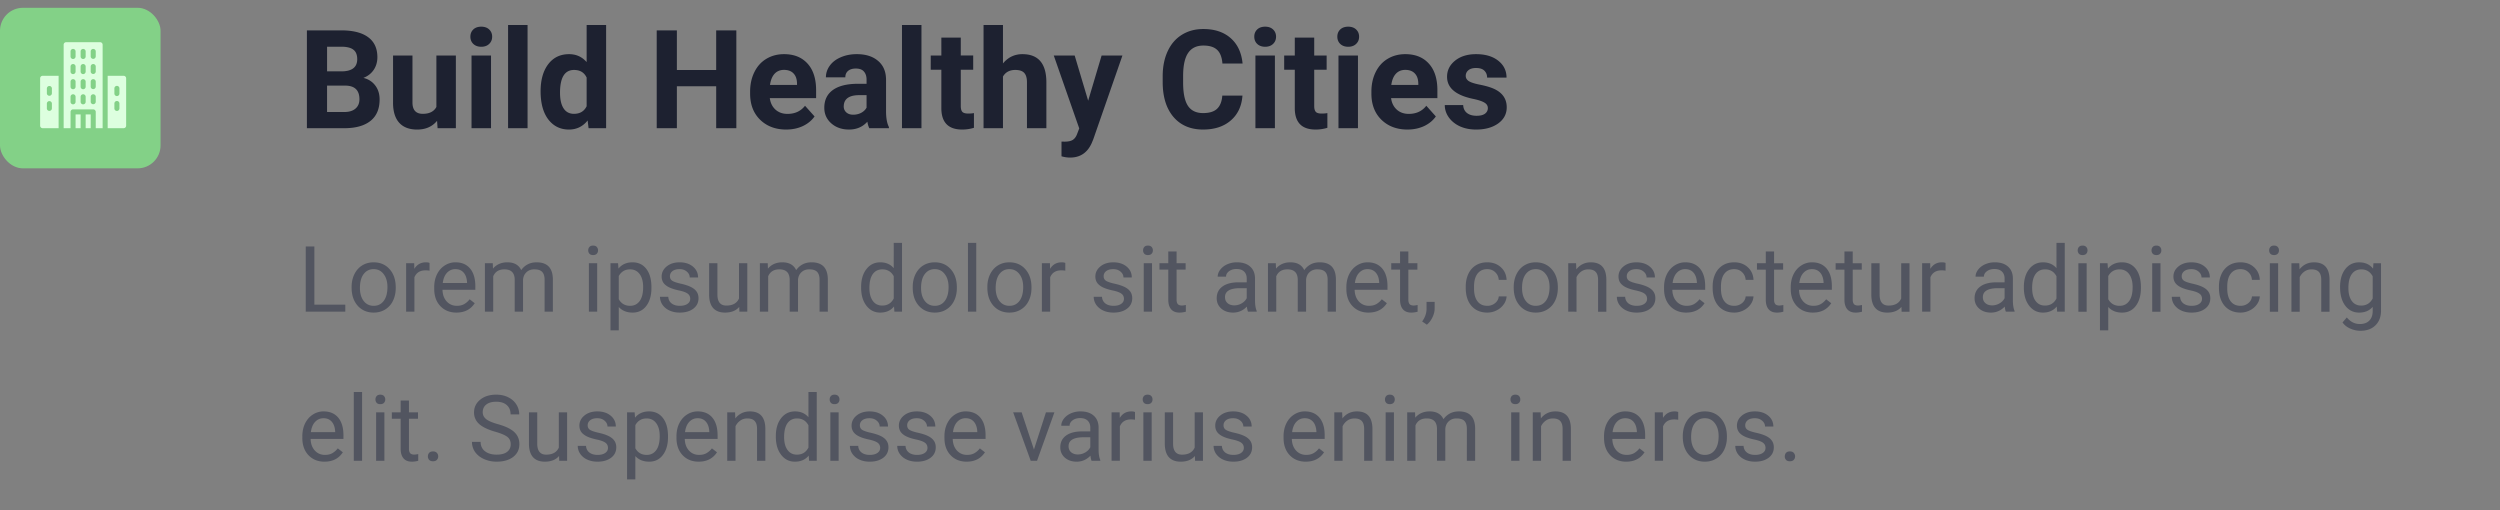 <svg xmlns="http://www.w3.org/2000/svg" width="436" height="89" fill="none"><rect width="100%" height="100%" fill="#808080" stroke="none"/><path fill="#525560" d="M54.828 53.132h5.39v1.227H53.32V42.984h1.508v10.148Zm6.492-3.078c0-.828.162-1.573.485-2.234.328-.662.78-1.172 1.36-1.531.582-.36 1.247-.54 1.991-.54 1.151 0 2.081.399 2.79 1.196.713.797 1.07 1.857 1.07 3.18v.101c0 .823-.16 1.563-.477 2.219a3.56 3.56 0 0 1-1.352 1.523c-.583.365-1.255.547-2.015.547-1.146 0-2.076-.398-2.79-1.195-.707-.797-1.062-1.852-1.062-3.164v-.102Zm1.453.172c0 .938.217 1.69.649 2.258.437.568 1.02.851 1.75.851.734 0 1.318-.286 1.75-.859.432-.578.648-1.385.648-2.422 0-.927-.221-1.677-.664-2.25-.437-.578-1.02-.867-1.75-.867-.713 0-1.289.284-1.726.852-.438.567-.657 1.38-.657 2.437Zm12.141-3.023a4.339 4.339 0 0 0-.71-.055c-.949 0-1.592.404-1.93 1.21v6h-1.446v-8.452h1.406l.024.976c.474-.755 1.146-1.133 2.015-1.133.282 0 .495.037.641.11v1.344Zm4.688 7.312c-1.146 0-2.079-.375-2.797-1.125-.72-.755-1.078-1.763-1.078-3.023V50.1c0-.838.158-1.586.476-2.242.323-.662.771-1.177 1.344-1.547a3.38 3.38 0 0 1 1.875-.563c1.099 0 1.953.362 2.562 1.086.61.724.914 1.76.914 3.11v.601h-5.726c.02.834.263 1.508.726 2.024.47.51 1.063.765 1.782.765.51 0 .942-.104 1.297-.312.354-.208.664-.484.93-.828l.882.687c-.708 1.089-1.77 1.633-3.187 1.633Zm-.18-7.578c-.584 0-1.073.214-1.469.64-.396.422-.64 1.016-.734 1.782h4.234v-.11c-.041-.734-.24-1.302-.594-1.703-.354-.406-.833-.609-1.437-.609Zm6.516-1.031.039.937c.62-.729 1.455-1.094 2.507-1.094 1.183 0 1.987.454 2.414 1.36a3.213 3.213 0 0 1 1.094-.985c.453-.25.987-.375 1.602-.375 1.854 0 2.797.982 2.828 2.946v5.664h-1.445V48.78c0-.604-.139-1.055-.415-1.352-.275-.302-.74-.453-1.39-.453-.537 0-.982.162-1.336.484-.354.318-.56.748-.617 1.29v5.609h-1.453v-5.54c0-1.228-.602-1.843-1.805-1.843-.948 0-1.596.404-1.945 1.211v6.172H84.57v-8.453h1.368Zm18.21 8.453h-1.445v-8.453h1.445v8.453Zm-1.562-10.695a.87.87 0 0 1 .211-.594c.146-.162.359-.242.641-.242.281 0 .494.08.64.242.146.161.219.36.219.594 0 .234-.073.43-.219.585-.146.157-.359.235-.64.235-.282 0-.495-.078-.641-.235a.841.841 0 0 1-.211-.585Zm11.023 6.562c0 1.287-.294 2.323-.882 3.11-.589.786-1.386 1.18-2.391 1.18-1.026 0-1.833-.326-2.422-.977v4.07h-1.445V45.906h1.32l.07.937c.589-.729 1.407-1.094 2.453-1.094 1.016 0 1.818.383 2.407 1.149.593.766.89 1.83.89 3.195v.133Zm-1.445-.164c0-.953-.203-1.706-.609-2.258-.407-.552-.964-.828-1.672-.828-.875 0-1.531.388-1.969 1.164v4.04c.432.77 1.094 1.155 1.984 1.155.693 0 1.243-.273 1.649-.82.411-.552.617-1.37.617-2.453Zm8.211 2.055c0-.39-.148-.693-.445-.907-.292-.218-.805-.406-1.539-.562-.73-.156-1.31-.344-1.743-.563-.427-.218-.744-.479-.953-.78-.203-.303-.304-.662-.304-1.079 0-.693.291-1.279.875-1.758.588-.479 1.338-.719 2.25-.719.958 0 1.734.248 2.328.743.599.495.898 1.127.898 1.898h-1.453c0-.396-.169-.737-.508-1.023-.333-.287-.755-.43-1.265-.43-.526 0-.938.115-1.235.344-.297.229-.445.528-.445.898 0 .35.138.612.414.79.276.176.773.346 1.492.507.724.162 1.31.354 1.758.578.448.224.779.495.992.813.219.312.328.695.328 1.148 0 .755-.302 1.362-.906 1.82-.604.454-1.388.68-2.352.68-.677 0-1.276-.12-1.796-.36a2.964 2.964 0 0 1-1.227-1 2.45 2.45 0 0 1-.437-1.398h1.445c.026.485.219.87.578 1.157.365.28.844.421 1.437.421.547 0 .985-.109 1.313-.328.333-.224.5-.52.5-.89Zm8.547 1.406c-.563.661-1.388.992-2.477.992-.901 0-1.588-.26-2.062-.781-.469-.526-.706-1.302-.711-2.328v-5.5h1.445v5.46c0 1.282.521 1.923 1.563 1.923 1.104 0 1.838-.412 2.203-1.235v-6.148h1.445v8.453h-1.375l-.031-.836Zm4.969-7.617.039.937c.619-.729 1.455-1.094 2.508-1.094 1.182 0 1.986.454 2.414 1.36a3.207 3.207 0 0 1 1.093-.985c.453-.25.987-.375 1.602-.375 1.854 0 2.797.982 2.828 2.946v5.664h-1.445V48.78c0-.604-.138-1.055-.414-1.352-.276-.302-.74-.453-1.391-.453-.536 0-.982.162-1.336.484-.354.318-.56.748-.617 1.29v5.609h-1.453v-5.54c0-1.228-.602-1.843-1.805-1.843-.948 0-1.596.404-1.945 1.211v6.172h-1.446v-8.453h1.368Zm16.289 4.156c0-1.297.307-2.338.922-3.125.614-.792 1.419-1.188 2.414-1.188.989 0 1.773.34 2.351 1.016V42.36h1.445v12h-1.328l-.07-.906c-.578.708-1.383 1.062-2.414 1.062-.979 0-1.779-.4-2.398-1.203-.615-.802-.922-1.849-.922-3.14v-.11Zm1.445.164c0 .958.198 1.708.594 2.25.396.542.942.813 1.64.813.917 0 1.586-.412 2.008-1.235v-3.883c-.432-.797-1.096-1.195-1.992-1.195-.708 0-1.26.273-1.656.82-.396.547-.594 1.357-.594 2.43Zm7.555-.172c0-.828.161-1.573.484-2.234.328-.662.781-1.172 1.359-1.531.584-.36 1.248-.54 1.993-.54 1.151 0 2.08.399 2.789 1.196.713.797 1.07 1.857 1.07 3.18v.101c0 .823-.159 1.563-.477 2.219a3.559 3.559 0 0 1-1.351 1.523c-.583.365-1.255.547-2.016.547-1.146 0-2.075-.398-2.789-1.195-.708-.797-1.062-1.852-1.062-3.164v-.102Zm1.453.172c0 .938.216 1.69.648 2.258.438.568 1.021.851 1.75.851.735 0 1.318-.286 1.75-.859.433-.578.649-1.385.649-2.422 0-.927-.222-1.677-.664-2.25-.438-.578-1.021-.867-1.75-.867-.714 0-1.289.284-1.727.852-.437.567-.656 1.38-.656 2.437Zm9.625 4.133h-1.446v-12h1.446v12Zm1.937-4.305c0-.828.162-1.573.485-2.234.328-.662.781-1.172 1.359-1.531.583-.36 1.247-.54 1.992-.54 1.151 0 2.081.399 2.789 1.196.714.797 1.071 1.857 1.071 3.18v.101c0 .823-.159 1.563-.477 2.219a3.555 3.555 0 0 1-1.352 1.523c-.583.365-1.255.547-2.015.547-1.146 0-2.076-.398-2.789-1.195-.709-.797-1.063-1.852-1.063-3.164v-.102Zm1.453.172c0 .938.217 1.69.649 2.258.437.568 1.021.851 1.75.851.734 0 1.318-.286 1.75-.859.432-.578.648-1.385.648-2.422 0-.927-.221-1.677-.664-2.25-.437-.578-1.021-.867-1.75-.867-.713 0-1.289.284-1.726.852-.438.567-.657 1.38-.657 2.437Zm12.141-3.023a4.342 4.342 0 0 0-.711-.055c-.948 0-1.591.404-1.93 1.21v6h-1.445v-8.452h1.406l.024.976c.474-.755 1.146-1.133 2.015-1.133.282 0 .495.037.641.11v1.344Zm10.227 4.914c0-.39-.149-.693-.446-.907-.291-.218-.804-.406-1.539-.562-.729-.156-1.31-.344-1.742-.563-.427-.218-.745-.479-.953-.78-.203-.303-.305-.662-.305-1.079 0-.693.292-1.279.875-1.758.589-.479 1.339-.719 2.25-.719.959 0 1.735.248 2.328.743.599.495.899 1.127.899 1.898h-1.453c0-.396-.17-.737-.508-1.023-.333-.287-.755-.43-1.266-.43-.526 0-.937.115-1.234.344-.297.229-.445.528-.445.898 0 .35.138.612.414.79.276.176.773.346 1.492.507.724.162 1.31.354 1.758.578.448.224.778.495.992.813.219.312.328.695.328 1.148 0 .755-.302 1.362-.906 1.82-.604.454-1.388.68-2.352.68-.677 0-1.276-.12-1.797-.36a2.961 2.961 0 0 1-1.226-1 2.45 2.45 0 0 1-.438-1.398h1.446c.026.485.218.87.578 1.157.364.28.843.421 1.437.421.547 0 .985-.109 1.313-.328.333-.224.5-.52.5-.89Zm4.898 2.242h-1.445v-8.453h1.445v8.453Zm-1.562-10.695c0-.235.07-.433.21-.594.146-.162.36-.242.641-.242s.495.08.641.242c.146.161.218.36.218.594 0 .234-.072.43-.218.585-.146.157-.36.235-.641.235s-.495-.078-.641-.235a.845.845 0 0 1-.21-.585Zm5.843.195v2.047h1.578v1.117h-1.578v5.242c0 .339.071.594.211.766.141.166.38.25.719.25.167 0 .396-.032.687-.094v1.172c-.38.104-.75.156-1.109.156-.646 0-1.133-.195-1.461-.586-.328-.39-.492-.945-.492-1.664v-5.242h-1.539v-1.117h1.539v-2.047h1.445Zm12.461 10.5c-.083-.167-.151-.464-.203-.89-.672.697-1.474 1.046-2.406 1.046-.833 0-1.518-.234-2.055-.703-.531-.474-.797-1.073-.797-1.797 0-.88.334-1.562 1-2.047.672-.49 1.615-.734 2.828-.734h1.407v-.664c0-.505-.151-.906-.453-1.203-.303-.302-.748-.453-1.336-.453-.516 0-.948.13-1.297.39s-.524.576-.524.945h-1.453c0-.421.149-.828.445-1.218a3.096 3.096 0 0 1 1.219-.938 4.13 4.13 0 0 1 1.696-.344c.974 0 1.737.245 2.289.735.552.484.838 1.154.859 2.008v3.89c0 .776.099 1.394.297 1.852v.125h-1.516Zm-2.398-1.102a2.54 2.54 0 0 0 1.289-.351c.406-.235.7-.54.883-.914v-1.735h-1.133c-1.771 0-2.656.519-2.656 1.555 0 .453.151.807.453 1.063.302.255.69.382 1.164.382Zm7.242-7.351.039.937c.62-.729 1.456-1.094 2.508-1.094 1.182 0 1.987.454 2.414 1.36a3.21 3.21 0 0 1 1.094-.985c.453-.25.987-.375 1.601-.375 1.854 0 2.797.982 2.828 2.946v5.664h-1.445V48.78c0-.604-.138-1.055-.414-1.352-.276-.302-.74-.453-1.391-.453-.536 0-.981.162-1.336.484-.354.318-.559.748-.617 1.29v5.609h-1.453v-5.54c0-1.228-.601-1.843-1.805-1.843-.947 0-1.596.404-1.945 1.211v6.172h-1.445v-8.453h1.367Zm16.18 8.61c-1.146 0-2.078-.376-2.797-1.126-.719-.755-1.078-1.763-1.078-3.023V50.1c0-.838.159-1.586.476-2.242.323-.662.771-1.177 1.344-1.547a3.38 3.38 0 0 1 1.875-.563c1.099 0 1.953.362 2.562 1.086.61.724.915 1.76.915 3.11v.601h-5.727c.021.834.263 1.508.727 2.024.468.51 1.062.765 1.781.765.51 0 .943-.104 1.297-.312.354-.208.664-.484.929-.828l.883.687c-.708 1.089-1.771 1.633-3.187 1.633Zm-.18-7.579c-.583 0-1.073.214-1.469.64-.396.422-.64 1.016-.734 1.782h4.234v-.11c-.041-.734-.239-1.302-.593-1.703-.355-.406-.834-.609-1.438-.609Zm7.117-3.078v2.047h1.578v1.117h-1.578v5.242c0 .339.071.594.211.766.141.166.38.25.719.25.167 0 .396-.032.687-.094v1.172c-.38.104-.75.156-1.109.156-.646 0-1.133-.195-1.461-.586-.328-.39-.492-.945-.492-1.664v-5.242h-1.539v-1.117h1.539v-2.047h1.445Zm3.227 12.765-.821-.562c.49-.682.745-1.385.766-2.11v-1.304h1.414v1.133c0 .526-.13 1.052-.391 1.578-.255.526-.578.948-.968 1.265Zm10.547-3.289a2.08 2.08 0 0 0 1.351-.468c.386-.313.599-.703.641-1.172h1.367a2.623 2.623 0 0 1-.5 1.383 3.287 3.287 0 0 1-1.234 1.046c-.511.26-1.052.391-1.625.391-1.151 0-2.068-.383-2.75-1.148-.677-.771-1.016-1.823-1.016-3.157v-.242c0-.823.151-1.554.453-2.195a3.456 3.456 0 0 1 1.297-1.492c.568-.354 1.237-.532 2.008-.532.948 0 1.734.284 2.359.852.63.568.966 1.305 1.008 2.211h-1.367c-.042-.547-.25-.995-.625-1.344-.37-.354-.828-.531-1.375-.531-.735 0-1.305.266-1.711.797-.401.526-.602 1.289-.602 2.289v.273c0 .974.201 1.724.602 2.25.401.526.974.79 1.719.79Zm4.601-3.28c0-.829.162-1.574.485-2.235.328-.662.781-1.172 1.359-1.531.583-.36 1.247-.54 1.992-.54 1.151 0 2.081.399 2.789 1.196.714.797 1.071 1.857 1.071 3.18v.101c0 .823-.159 1.563-.477 2.219a3.561 3.561 0 0 1-1.352 1.523c-.583.365-1.255.547-2.015.547-1.146 0-2.076-.398-2.789-1.195-.709-.797-1.063-1.852-1.063-3.164v-.102Zm1.453.171c0 .938.216 1.69.649 2.258.437.568 1.021.851 1.75.851.734 0 1.317-.286 1.75-.859.432-.578.648-1.385.648-2.422 0-.927-.221-1.677-.664-2.25-.437-.578-1.021-.867-1.75-.867-.713 0-1.289.284-1.726.852-.438.567-.657 1.38-.657 2.437Zm9.422-4.32.047 1.062c.646-.812 1.49-1.219 2.531-1.219 1.787 0 2.688 1.008 2.703 3.024v5.586h-1.445v-5.594c-.005-.61-.146-1.06-.422-1.351-.271-.292-.695-.438-1.273-.438-.469 0-.88.125-1.235.375-.354.25-.63.578-.828.984v6.024H273.5v-8.453h1.367Zm12.383 6.21c0-.39-.148-.692-.445-.906-.292-.218-.805-.406-1.539-.562-.73-.156-1.31-.344-1.743-.563-.427-.218-.744-.479-.953-.78-.203-.303-.304-.662-.304-1.079 0-.693.291-1.279.875-1.758.588-.479 1.338-.719 2.25-.719.958 0 1.734.248 2.328.743.599.495.898 1.127.898 1.898h-1.453c0-.396-.169-.737-.508-1.023-.333-.287-.755-.43-1.265-.43-.526 0-.938.115-1.235.344-.297.229-.445.528-.445.898 0 .35.138.612.414.79.276.176.773.346 1.492.507.724.162 1.31.354 1.758.578.448.224.779.495.992.813.219.312.328.695.328 1.148 0 .755-.302 1.362-.906 1.82-.604.454-1.388.68-2.351.68-.678 0-1.277-.12-1.797-.36a2.964 2.964 0 0 1-1.227-1 2.45 2.45 0 0 1-.437-1.398h1.445c.026.485.219.87.578 1.157.365.28.844.421 1.438.421.546 0 .984-.109 1.312-.328.333-.224.5-.52.5-.89Zm6.836 2.4c-1.146 0-2.078-.376-2.797-1.126-.719-.755-1.078-1.763-1.078-3.023V50.1c0-.838.159-1.586.477-2.242.322-.662.77-1.177 1.343-1.547a3.38 3.38 0 0 1 1.875-.563c1.099 0 1.953.362 2.563 1.086.609.724.914 1.76.914 3.11v.601h-5.727c.021.834.263 1.508.727 2.024.469.51 1.062.765 1.781.765.51 0 .943-.104 1.297-.312.354-.208.664-.484.93-.828l.882.687c-.708 1.089-1.77 1.633-3.187 1.633Zm-.18-7.579a1.92 1.92 0 0 0-1.468.64c-.396.422-.641 1.016-.735 1.782h4.235v-.11c-.042-.734-.24-1.302-.594-1.703-.354-.406-.834-.609-1.438-.609Zm8.547 6.398c.516 0 .966-.156 1.352-.468.385-.313.599-.703.64-1.172h1.367a2.614 2.614 0 0 1-.5 1.383 3.28 3.28 0 0 1-1.234 1.046c-.51.26-1.052.391-1.625.391-1.151 0-2.068-.383-2.75-1.148-.677-.771-1.015-1.823-1.015-3.157v-.242c0-.823.151-1.554.453-2.195a3.456 3.456 0 0 1 1.297-1.492c.567-.354 1.236-.532 2.007-.532.948 0 1.735.284 2.36.852.63.568.966 1.305 1.007 2.211h-1.367c-.041-.547-.25-.995-.625-1.344-.369-.354-.828-.531-1.375-.531-.734 0-1.304.266-1.711.797-.401.526-.601 1.289-.601 2.289v.273c0 .974.2 1.724.601 2.25.401.526.974.79 1.719.79Zm6.945-9.476v2.047h1.579v1.117h-1.579v5.242c0 .339.071.594.211.766.141.166.381.25.719.25.167 0 .396-.032.688-.094v1.172c-.381.104-.75.156-1.11.156-.646 0-1.133-.195-1.461-.586-.328-.39-.492-.945-.492-1.664v-5.242h-1.539v-1.117h1.539v-2.047h1.445Zm6.782 10.656c-1.146 0-2.078-.375-2.797-1.125-.719-.755-1.078-1.763-1.078-3.023V50.1c0-.838.159-1.586.476-2.242.323-.662.771-1.177 1.344-1.547a3.38 3.38 0 0 1 1.875-.563c1.099 0 1.953.362 2.562 1.086.61.724.915 1.76.915 3.11v.601h-5.727c.021.834.263 1.508.727 2.024.468.51 1.062.765 1.781.765.51 0 .943-.104 1.297-.312.354-.208.664-.484.929-.828l.883.687c-.708 1.089-1.771 1.633-3.187 1.633Zm-.18-7.578c-.583 0-1.073.214-1.469.64-.396.422-.64 1.016-.734 1.782h4.234v-.11c-.041-.734-.239-1.302-.593-1.703-.355-.406-.834-.609-1.438-.609Zm7.117-3.078v2.047h1.578v1.117h-1.578v5.242c0 .339.071.594.211.766.141.166.38.25.719.25.167 0 .396-.032.687-.094v1.172c-.38.104-.75.156-1.109.156-.646 0-1.133-.195-1.461-.586-.328-.39-.492-.945-.492-1.664v-5.242h-1.539v-1.117h1.539v-2.047h1.445Zm8.492 9.664c-.562.661-1.388.992-2.476.992-.901 0-1.589-.26-2.063-.781-.468-.526-.705-1.302-.711-2.328v-5.5h1.446v5.46c0 1.282.521 1.923 1.562 1.923 1.104 0 1.839-.412 2.203-1.235v-6.148h1.446v8.453h-1.375l-.032-.836Zm7.696-6.32a4.342 4.342 0 0 0-.711-.055c-.948 0-1.591.404-1.93 1.21v6h-1.445v-8.452h1.406l.023.976c.474-.755 1.146-1.133 2.016-1.133.281 0 .495.037.641.11v1.344Zm10.523 7.156c-.083-.167-.151-.464-.203-.89-.672.697-1.474 1.046-2.406 1.046-.834 0-1.518-.234-2.055-.703-.531-.474-.797-1.073-.797-1.797 0-.88.334-1.562 1-2.047.672-.49 1.615-.734 2.828-.734h1.407v-.664c0-.505-.151-.906-.454-1.203-.302-.302-.747-.453-1.336-.453-.515 0-.947.13-1.296.39-.349.26-.524.576-.524.945h-1.453c0-.421.149-.828.445-1.218.302-.396.709-.709 1.219-.938a4.128 4.128 0 0 1 1.695-.344c.974 0 1.737.245 2.29.735.552.484.838 1.154.859 2.008v3.89c0 .776.099 1.394.297 1.852v.125h-1.516Zm-2.398-1.102c.453 0 .882-.117 1.289-.351.406-.235.7-.54.883-.914v-1.735h-1.133c-1.771 0-2.657.519-2.657 1.555 0 .453.152.807.454 1.063.302.255.69.382 1.164.382Zm5.531-3.195c0-1.297.307-2.338.922-3.125.614-.792 1.419-1.188 2.414-1.188.989 0 1.773.34 2.351 1.016V42.36h1.446v12h-1.328l-.071-.906c-.578.708-1.383 1.062-2.414 1.062-.979 0-1.778-.4-2.398-1.203-.615-.802-.922-1.849-.922-3.14v-.11Zm1.445.164c0 .958.198 1.708.594 2.25.396.542.943.813 1.641.813.916 0 1.586-.412 2.007-1.235v-3.883c-.432-.797-1.096-1.195-1.992-1.195-.708 0-1.26.273-1.656.82-.396.547-.594 1.357-.594 2.43Zm9.508 4.133h-1.445v-8.453h1.445v8.453Zm-1.562-10.695c0-.235.07-.433.21-.594.146-.162.36-.242.641-.242s.495.08.641.242c.146.161.218.36.218.594 0 .234-.072.43-.218.585-.146.157-.36.235-.641.235s-.495-.078-.641-.235a.845.845 0 0 1-.21-.585Zm11.023 6.562c0 1.287-.294 2.323-.883 3.11-.588.786-1.385 1.18-2.39 1.18-1.026 0-1.834-.326-2.422-.977v4.07h-1.446V45.906h1.321l.07.937c.589-.729 1.406-1.094 2.453-1.094 1.016 0 1.818.383 2.406 1.149.594.766.891 1.83.891 3.195v.133Zm-1.445-.164c0-.953-.203-1.706-.61-2.258-.406-.552-.963-.828-1.672-.828-.875 0-1.531.388-1.968 1.164v4.04c.432.77 1.093 1.155 1.984 1.155.693 0 1.242-.273 1.648-.82.412-.552.618-1.37.618-2.453Zm4.859 4.297h-1.445v-8.453h1.445v8.453Zm-1.562-10.695a.87.87 0 0 1 .211-.594c.145-.162.359-.242.64-.242s.495.08.641.242c.146.161.219.36.219.594 0 .234-.073.43-.219.585-.146.157-.36.235-.641.235s-.495-.078-.64-.235a.841.841 0 0 1-.211-.585Zm8.804 8.453c0-.39-.148-.693-.445-.907-.292-.218-.805-.406-1.539-.562-.729-.156-1.31-.344-1.742-.563-.427-.218-.745-.479-.953-.78-.204-.303-.305-.662-.305-1.079 0-.693.292-1.279.875-1.758.588-.479 1.338-.719 2.25-.719.958 0 1.734.248 2.328.743.599.495.898 1.127.898 1.898h-1.453c0-.396-.169-.737-.507-1.023-.334-.287-.756-.43-1.266-.43-.526 0-.938.115-1.234.344-.297.229-.446.528-.446.898 0 .35.138.612.414.79.276.176.774.346 1.492.507.724.162 1.31.354 1.758.578.448.224.779.495.992.813.219.312.329.695.329 1.148 0 .755-.303 1.362-.907 1.82-.604.454-1.388.68-2.351.68-.677 0-1.276-.12-1.797-.36a2.964 2.964 0 0 1-1.227-1 2.457 2.457 0 0 1-.437-1.398h1.445c.026.485.219.87.578 1.157.365.28.844.421 1.438.421.547 0 .984-.109 1.312-.328.334-.224.5-.52.5-.89Zm6.719 1.218c.516 0 .966-.156 1.352-.468.385-.313.599-.703.64-1.172h1.367a2.614 2.614 0 0 1-.5 1.383 3.28 3.28 0 0 1-1.234 1.046c-.51.26-1.052.391-1.625.391-1.151 0-2.068-.383-2.75-1.148-.677-.771-1.016-1.823-1.016-3.157v-.242c0-.823.151-1.554.454-2.195a3.46 3.46 0 0 1 1.296-1.492c.568-.354 1.237-.532 2.008-.532.948 0 1.735.284 2.36.852.63.568.966 1.305 1.007 2.211h-1.367c-.041-.547-.25-.995-.625-1.344-.37-.354-.828-.531-1.375-.531-.734 0-1.304.266-1.711.797-.401.526-.601 1.289-.601 2.289v.273c0 .974.2 1.724.601 2.25.401.526.974.79 1.719.79Zm6.555 1.024h-1.446v-8.453h1.446v8.453Zm-1.563-10.695a.87.87 0 0 1 .211-.594c.146-.162.359-.242.641-.242.281 0 .495.08.64.242.146.161.219.36.219.594 0 .234-.073.43-.219.585-.145.157-.359.235-.64.235-.282 0-.495-.078-.641-.235a.841.841 0 0 1-.211-.585Zm5.25 2.242.047 1.062c.646-.812 1.49-1.219 2.531-1.219 1.787 0 2.688 1.008 2.703 3.024v5.586h-1.445v-5.594c-.005-.61-.146-1.06-.422-1.351-.271-.292-.695-.438-1.273-.438-.469 0-.88.125-1.235.375-.354.25-.63.578-.828.984v6.024h-1.445v-8.453h1.367Zm7.117 4.156c0-1.318.305-2.365.914-3.14.61-.782 1.417-1.172 2.422-1.172 1.032 0 1.836.364 2.414 1.093l.071-.937h1.32v8.25c0 1.093-.326 1.956-.977 2.586-.645.63-1.515.945-2.609.945-.609 0-1.206-.13-1.789-.39-.583-.261-1.029-.618-1.336-1.07l.75-.868c.62.765 1.378 1.148 2.273 1.148.704 0 1.25-.198 1.641-.593.396-.396.594-.954.594-1.672v-.727c-.578.667-1.367 1-2.367 1-.99 0-1.792-.398-2.407-1.195-.609-.797-.914-1.883-.914-3.258Zm1.453.164c0 .953.196 1.703.586 2.25.391.542.938.813 1.641.813.912 0 1.581-.415 2.008-1.243v-3.859c-.443-.807-1.107-1.21-1.992-1.21-.703 0-1.253.273-1.649.82-.396.546-.594 1.356-.594 2.43Zm-352.96 30.29c-1.146 0-2.079-.376-2.797-1.126-.72-.755-1.078-1.763-1.078-3.023V76.1c0-.838.158-1.586.476-2.242.323-.662.771-1.177 1.344-1.547a3.38 3.38 0 0 1 1.875-.563c1.099 0 1.953.363 2.562 1.086.61.724.914 1.76.914 3.11v.601h-5.726c.02.834.263 1.508.726 2.024.47.51 1.063.765 1.782.765.51 0 .942-.104 1.297-.312.354-.208.664-.484.93-.828l.882.687c-.708 1.089-1.77 1.633-3.187 1.633Zm-.18-7.579c-.583 0-1.073.214-1.469.64-.396.422-.64 1.016-.734 1.782h4.234v-.11c-.042-.734-.24-1.302-.594-1.703-.354-.406-.833-.609-1.437-.609Zm6.726 7.422h-1.445v-12h1.445v12Zm3.891 0h-1.445v-8.453h1.445v8.453Zm-1.562-10.695c0-.235.07-.433.21-.594.146-.162.36-.242.641-.242s.495.08.64.242c.147.161.22.36.22.594 0 .234-.073.43-.22.585-.145.157-.359.235-.64.235s-.495-.078-.64-.234a.843.843 0 0 1-.211-.586Zm5.843.195v2.047h1.578v1.117H71.32v5.242c0 .339.07.594.211.766.14.166.38.25.719.25a3.5 3.5 0 0 0 .688-.094v1.172c-.38.104-.75.156-1.11.156-.646 0-1.133-.195-1.46-.586-.329-.39-.493-.945-.493-1.664v-5.242h-1.54v-1.117h1.54v-2.047h1.445Zm3.305 9.742c0-.25.073-.458.219-.625.15-.167.375-.25.672-.25.296 0 .52.083.671.25a.878.878 0 0 1 .235.625.83.83 0 0 1-.234.602c-.151.161-.376.242-.672.242-.297 0-.521-.08-.672-.242a.864.864 0 0 1-.219-.602Zm11.734-4.312c-1.286-.37-2.224-.823-2.812-1.36a2.622 2.622 0 0 1-.875-2c0-.896.357-1.635 1.07-2.219.719-.588 1.651-.882 2.797-.882.781 0 1.477.15 2.086.453.615.302 1.088.718 1.422 1.25.338.531.508 1.112.508 1.742h-1.508c0-.688-.219-1.227-.656-1.617-.438-.396-1.055-.594-1.852-.594-.74 0-1.318.164-1.734.492-.412.323-.618.774-.618 1.352 0 .463.196.856.586 1.18.396.317 1.066.609 2.008.874.948.266 1.688.56 2.219.883.537.318.932.69 1.188 1.117.26.428.39.93.39 1.508 0 .922-.36 1.662-1.078 2.219-.719.552-1.68.828-2.883.828-.781 0-1.51-.148-2.187-.445-.677-.302-1.2-.714-1.57-1.235a3.017 3.017 0 0 1-.547-1.773h1.507c0 .688.253 1.232.758 1.633.51.396 1.19.594 2.04.594.79 0 1.398-.162 1.82-.485.421-.323.632-.763.632-1.32s-.195-.987-.586-1.29c-.39-.306-1.099-.609-2.125-.905ZM97.5 79.523c-.563.661-1.388.992-2.477.992-.9 0-1.588-.26-2.062-.781-.469-.526-.706-1.302-.711-2.328v-5.5h1.445v5.46c0 1.282.521 1.923 1.563 1.923 1.104 0 1.838-.412 2.203-1.235v-6.148h1.445v8.453h-1.375l-.031-.836Zm8.531-1.406c0-.39-.148-.693-.445-.907-.292-.218-.805-.406-1.539-.562-.729-.156-1.31-.344-1.742-.563-.427-.218-.745-.479-.953-.78-.204-.303-.305-.662-.305-1.079 0-.693.292-1.279.875-1.758.588-.479 1.338-.719 2.25-.719.958 0 1.734.248 2.328.743.599.495.898 1.127.898 1.898h-1.453c0-.396-.169-.737-.507-1.023-.334-.287-.756-.43-1.266-.43-.526 0-.938.115-1.234.344-.297.229-.446.528-.446.898 0 .35.138.612.414.79.276.176.774.346 1.492.507.724.162 1.31.354 1.758.578.448.224.779.495.992.813.219.312.329.695.329 1.148 0 .755-.303 1.362-.907 1.82-.604.454-1.388.68-2.351.68-.677 0-1.276-.12-1.797-.36a2.964 2.964 0 0 1-1.227-1 2.457 2.457 0 0 1-.437-1.398h1.445c.026.485.219.87.578 1.157.365.28.844.421 1.438.421.547 0 .984-.109 1.312-.328.334-.224.5-.52.5-.89Zm10.469-1.89c0 1.285-.294 2.322-.883 3.108-.588.787-1.385 1.18-2.39 1.18-1.026 0-1.834-.325-2.422-.976v4.07h-1.446V71.906h1.321l.07.937c.589-.729 1.406-1.094 2.453-1.094 1.016 0 1.818.383 2.406 1.149.594.766.891 1.83.891 3.195v.133Zm-1.445-.165c0-.953-.203-1.706-.61-2.258-.406-.552-.963-.828-1.672-.828-.875 0-1.531.388-1.968 1.164v4.04c.432.77 1.093 1.155 1.984 1.155.693 0 1.242-.273 1.649-.82.411-.552.617-1.37.617-2.453Zm6.797 4.453c-1.146 0-2.079-.375-2.797-1.125-.719-.755-1.078-1.763-1.078-3.023V76.1c0-.838.158-1.586.476-2.242.323-.662.771-1.177 1.344-1.547a3.38 3.38 0 0 1 1.875-.563c1.099 0 1.953.363 2.562 1.086.61.724.914 1.76.914 3.11v.601h-5.726c.021.834.263 1.508.726 2.024.469.51 1.063.765 1.782.765.51 0 .942-.104 1.297-.312.354-.208.664-.484.929-.828l.883.687c-.708 1.089-1.771 1.633-3.187 1.633Zm-.18-7.578c-.583 0-1.073.214-1.469.64-.396.422-.641 1.016-.734 1.782h4.234v-.11c-.042-.734-.239-1.302-.594-1.703-.354-.406-.833-.609-1.437-.609Zm6.523-1.031.047 1.062c.646-.812 1.49-1.219 2.531-1.219 1.787 0 2.688 1.008 2.704 3.024v5.586h-1.446v-5.594c-.005-.61-.146-1.06-.422-1.351-.27-.292-.695-.438-1.273-.438-.469 0-.88.125-1.234.375-.355.25-.631.578-.829.984v6.024h-1.445v-8.453h1.367Zm7.11 4.156c0-1.297.307-2.338.922-3.125.614-.792 1.419-1.188 2.414-1.188.989 0 1.773.34 2.351 1.016V68.36h1.446v12h-1.329l-.07-.906c-.578.708-1.383 1.062-2.414 1.062-.979 0-1.779-.4-2.398-1.203-.615-.802-.922-1.849-.922-3.14v-.11Zm1.445.164c0 .958.198 1.708.594 2.25.396.542.942.813 1.64.813.917 0 1.586-.412 2.008-1.235v-3.883c-.432-.797-1.096-1.195-1.992-1.195-.708 0-1.26.273-1.656.82-.396.547-.594 1.357-.594 2.43Zm9.508 4.133h-1.446v-8.453h1.446v8.453Zm-1.563-10.695c0-.235.071-.433.211-.594.146-.162.36-.242.641-.242s.495.08.641.242c.145.161.218.36.218.594 0 .234-.073.43-.218.585-.146.157-.36.235-.641.235s-.495-.078-.641-.234a.846.846 0 0 1-.211-.586Zm8.805 8.453c0-.39-.148-.693-.445-.907-.292-.218-.805-.406-1.539-.562-.73-.156-1.31-.344-1.743-.563-.427-.218-.744-.479-.953-.78-.203-.303-.304-.662-.304-1.079 0-.693.291-1.279.875-1.758.588-.479 1.338-.719 2.25-.719.958 0 1.734.248 2.328.743.599.495.898 1.127.898 1.898h-1.453c0-.396-.169-.737-.508-1.023-.333-.287-.755-.43-1.265-.43-.526 0-.938.115-1.235.344-.297.229-.445.528-.445.898 0 .35.138.612.414.79.276.176.773.346 1.492.507.724.162 1.31.354 1.758.578.448.224.779.495.992.813.219.312.328.695.328 1.148 0 .755-.302 1.362-.906 1.82-.604.454-1.388.68-2.351.68-.678 0-1.277-.12-1.797-.36a2.964 2.964 0 0 1-1.227-1 2.45 2.45 0 0 1-.437-1.398h1.445c.026.485.219.87.578 1.157.365.28.844.421 1.438.421.546 0 .984-.109 1.312-.328.333-.224.5-.52.5-.89Zm8.25 0c0-.39-.148-.693-.445-.907-.292-.218-.805-.406-1.539-.562-.73-.156-1.31-.344-1.743-.563-.427-.218-.744-.479-.953-.78-.203-.303-.304-.662-.304-1.079 0-.693.291-1.279.875-1.758.588-.479 1.338-.719 2.25-.719.958 0 1.734.248 2.328.743.599.495.898 1.127.898 1.898h-1.453c0-.396-.169-.737-.508-1.023-.333-.287-.755-.43-1.265-.43-.526 0-.938.115-1.235.344-.297.229-.445.528-.445.898 0 .35.138.612.414.79.276.176.773.346 1.492.507.724.162 1.31.354 1.758.578.448.224.779.495.992.813.219.312.328.695.328 1.148 0 .755-.302 1.362-.906 1.82-.604.454-1.388.68-2.351.68-.678 0-1.277-.12-1.797-.36a2.964 2.964 0 0 1-1.227-1 2.45 2.45 0 0 1-.437-1.398h1.445c.026.485.219.87.578 1.157.365.28.844.421 1.438.421.546 0 .984-.109 1.312-.328.333-.224.5-.52.5-.89Zm6.836 2.398c-1.146 0-2.078-.375-2.797-1.125-.719-.755-1.078-1.763-1.078-3.023V76.1c0-.838.159-1.586.477-2.242.322-.662.77-1.177 1.343-1.547a3.38 3.38 0 0 1 1.875-.563c1.099 0 1.953.363 2.563 1.086.609.724.914 1.76.914 3.11v.601h-5.727c.021.834.263 1.508.727 2.024.469.51 1.062.765 1.781.765.51 0 .943-.104 1.297-.312.354-.208.664-.484.93-.828l.882.687c-.708 1.089-1.77 1.633-3.187 1.633Zm-.18-7.578a1.92 1.92 0 0 0-1.468.64c-.396.422-.641 1.016-.735 1.782h4.235v-.11c-.042-.734-.24-1.302-.594-1.703-.354-.406-.834-.609-1.438-.609Zm11.914 5.46 2.094-6.491h1.477l-3.032 8.453h-1.101l-3.063-8.453h1.477l2.148 6.492Zm10.055 1.962c-.083-.167-.151-.464-.203-.89-.672.697-1.474 1.046-2.406 1.046-.834 0-1.519-.234-2.055-.703-.531-.474-.797-1.073-.797-1.797 0-.88.333-1.562 1-2.047.672-.49 1.615-.734 2.828-.734h1.406v-.664c0-.505-.151-.906-.453-1.203-.302-.302-.747-.453-1.336-.453-.515 0-.948.13-1.297.39-.348.26-.523.576-.523.945h-1.453c0-.421.148-.828.445-1.218.302-.396.709-.709 1.219-.938a4.128 4.128 0 0 1 1.695-.344c.974 0 1.737.245 2.289.735.552.484.839 1.154.86 2.008v3.89c0 .776.099 1.394.297 1.852v.125h-1.516Zm-2.398-1.102c.453 0 .882-.117 1.289-.351.406-.235.7-.54.882-.914v-1.735h-1.132c-1.771 0-2.657.519-2.657 1.555 0 .453.151.807.453 1.063.303.255.691.382 1.165.382Zm9.968-6.054a4.325 4.325 0 0 0-.711-.055c-.948 0-1.591.404-1.929 1.21v6h-1.446v-8.452h1.407l.023.976c.474-.755 1.146-1.133 2.016-1.133.281 0 .494.037.64.11v1.344Zm2.907 7.156h-1.446v-8.453h1.446v8.453Zm-1.563-10.695a.87.87 0 0 1 .211-.594c.146-.162.359-.242.641-.242.281 0 .494.08.64.242.146.161.219.36.219.594 0 .234-.073.43-.219.585-.146.157-.359.235-.64.235-.282 0-.495-.078-.641-.234a.841.841 0 0 1-.211-.586Zm9.102 9.859c-.563.661-1.388.992-2.477.992-.901 0-1.588-.26-2.062-.781-.469-.526-.706-1.302-.711-2.328v-5.5h1.445v5.46c0 1.282.521 1.923 1.562 1.923 1.105 0 1.839-.412 2.204-1.235v-6.148h1.445v8.453h-1.375l-.031-.836Zm8.531-1.406c0-.39-.149-.693-.445-.907-.292-.218-.805-.406-1.539-.562-.73-.156-1.31-.344-1.743-.563-.427-.218-.744-.479-.953-.78-.203-.303-.304-.662-.304-1.079 0-.693.291-1.279.874-1.758.589-.479 1.339-.719 2.25-.719.959 0 1.735.248 2.329.743.599.495.898 1.127.898 1.898h-1.453c0-.396-.169-.737-.508-1.023-.333-.287-.755-.43-1.266-.43-.526 0-.937.115-1.234.344-.297.229-.445.528-.445.898 0 .35.138.612.414.79.276.176.773.346 1.492.507.724.162 1.31.354 1.758.578.448.224.779.495.992.813.219.312.328.695.328 1.148 0 .755-.302 1.362-.906 1.82-.604.454-1.388.68-2.352.68-.677 0-1.276-.12-1.797-.36a2.967 2.967 0 0 1-1.226-1 2.45 2.45 0 0 1-.438-1.398h1.446c.026.485.218.87.578 1.157.364.28.844.421 1.437.421.547 0 .985-.109 1.313-.328.333-.224.5-.52.5-.89Zm10.805 2.398c-1.146 0-2.079-.375-2.797-1.125-.719-.755-1.078-1.763-1.078-3.023V76.1c0-.838.158-1.586.476-2.242.323-.662.771-1.177 1.344-1.547a3.38 3.38 0 0 1 1.875-.563c1.099 0 1.953.363 2.562 1.086.61.724.914 1.76.914 3.11v.601h-5.726c.021.834.263 1.508.726 2.024.469.51 1.063.765 1.782.765.51 0 .942-.104 1.297-.312.354-.208.664-.484.929-.828l.883.687c-.708 1.089-1.771 1.633-3.187 1.633Zm-.18-7.578c-.583 0-1.073.214-1.469.64-.396.422-.64 1.016-.734 1.782h4.234v-.11c-.042-.734-.239-1.302-.594-1.703-.354-.406-.833-.609-1.437-.609Zm6.523-1.031.047 1.062c.646-.812 1.49-1.219 2.531-1.219 1.787 0 2.688 1.008 2.704 3.024v5.586h-1.446v-5.594c-.005-.61-.146-1.06-.422-1.351-.27-.292-.695-.438-1.273-.438-.469 0-.88.125-1.234.375-.355.25-.631.578-.829.984v6.024h-1.445v-8.453h1.367Zm9.032 8.453h-1.446v-8.453h1.446v8.453Zm-1.563-10.695a.87.87 0 0 1 .211-.594c.146-.162.359-.242.641-.242.281 0 .494.08.64.242.146.161.219.36.219.594 0 .234-.073.43-.219.585-.146.157-.359.235-.64.235-.282 0-.495-.078-.641-.234a.841.841 0 0 1-.211-.586Zm5.242 2.242.039.937c.62-.729 1.456-1.094 2.508-1.094 1.182 0 1.987.454 2.414 1.36a3.21 3.21 0 0 1 1.094-.984c.453-.25.987-.376 1.602-.376 1.854 0 2.796.982 2.828 2.946v5.664h-1.446V74.78c0-.604-.138-1.055-.414-1.352-.276-.302-.739-.453-1.39-.453-.537 0-.982.162-1.336.484-.354.318-.56.748-.618 1.29v5.609h-1.453v-5.54c0-1.228-.601-1.843-1.804-1.843-.948 0-1.597.404-1.946 1.211v6.172h-1.445v-8.453h1.367Zm18.211 8.453h-1.445v-8.453h1.445v8.453Zm-1.562-10.695a.87.87 0 0 1 .211-.594c.145-.162.359-.242.64-.242s.495.08.641.242c.146.161.219.36.219.594 0 .234-.073.43-.219.585-.146.157-.36.235-.641.235s-.495-.078-.64-.234a.841.841 0 0 1-.211-.586Zm5.25 2.242.047 1.062c.645-.812 1.489-1.219 2.531-1.219 1.786 0 2.687 1.008 2.703 3.024v5.586h-1.445v-5.594c-.006-.61-.146-1.06-.422-1.351-.271-.292-.696-.438-1.274-.438-.468 0-.88.125-1.234.375s-.63.578-.828.984v6.024h-1.446v-8.453h1.368Zm14.937 8.61c-1.146 0-2.078-.376-2.797-1.126-.718-.755-1.078-1.763-1.078-3.023V76.1c0-.838.159-1.586.477-2.242.323-.662.771-1.177 1.343-1.547a3.385 3.385 0 0 1 1.876-.563c1.098 0 1.953.363 2.562 1.086.609.724.914 1.76.914 3.11v.601h-5.726c.02.834.263 1.508.726 2.024.469.51 1.063.765 1.781.765.511 0 .943-.104 1.297-.312.354-.208.664-.484.93-.828l.883.687c-.709 1.089-1.771 1.633-3.188 1.633Zm-.179-7.579c-.584 0-1.073.214-1.469.64-.396.422-.641 1.016-.735 1.782h4.235v-.11c-.042-.734-.24-1.302-.594-1.703-.354-.406-.833-.609-1.437-.609Zm9.242.266a4.342 4.342 0 0 0-.711-.055c-.948 0-1.591.404-1.93 1.21v6h-1.445v-8.452H290l.023.976c.474-.755 1.146-1.133 2.016-1.133.281 0 .495.037.641.11v1.344Zm.797 2.851c0-.828.161-1.573.484-2.234.328-.662.781-1.172 1.359-1.531.584-.36 1.248-.54 1.992-.54 1.152 0 2.081.399 2.79 1.196.713.797 1.07 1.857 1.07 3.18v.101c0 .823-.159 1.563-.477 2.219a3.559 3.559 0 0 1-1.351 1.523c-.584.365-1.255.547-2.016.547-1.146 0-2.075-.398-2.789-1.195-.708-.797-1.062-1.852-1.062-3.164v-.102Zm1.453.172c0 .938.216 1.69.648 2.258.438.568 1.021.851 1.75.851.734 0 1.318-.286 1.75-.859.432-.578.649-1.385.649-2.422 0-.927-.222-1.677-.665-2.25-.437-.578-1.02-.867-1.75-.867-.713 0-1.289.284-1.726.852-.438.567-.656 1.38-.656 2.437Zm12.976 1.89c0-.39-.148-.692-.445-.906-.292-.218-.805-.406-1.539-.562-.729-.156-1.31-.344-1.742-.563-.427-.218-.745-.479-.953-.78-.204-.303-.305-.662-.305-1.079 0-.693.292-1.279.875-1.758.588-.479 1.338-.719 2.25-.719.958 0 1.734.248 2.328.743.599.495.898 1.127.898 1.898h-1.453c0-.396-.169-.737-.508-1.023-.333-.287-.755-.43-1.265-.43-.526 0-.938.115-1.235.344-.296.229-.445.528-.445.898 0 .35.138.612.414.79.276.176.774.346 1.492.507.724.162 1.31.354 1.758.578.448.224.779.495.992.813.219.312.329.695.329 1.148 0 .755-.303 1.362-.907 1.82-.604.454-1.388.68-2.351.68-.677 0-1.276-.12-1.797-.36a2.964 2.964 0 0 1-1.227-1 2.457 2.457 0 0 1-.437-1.398h1.445c.026.485.219.87.578 1.157.365.28.844.421 1.438.421.547 0 .984-.109 1.312-.328.334-.224.5-.52.5-.89Zm3.36 1.485c0-.25.073-.458.218-.625.151-.167.375-.25.672-.25.297 0 .521.083.672.25a.879.879 0 0 1 .234.625c0 .24-.078.44-.234.602-.151.161-.375.242-.672.242-.297 0-.521-.08-.672-.242a.867.867 0 0 1-.218-.602Z"/><path fill="#1D2130" d="M53.523 22.359V5.296H59.5c2.07 0 3.64.399 4.71 1.196 1.071.789 1.606 1.949 1.606 3.48 0 .836-.214 1.574-.644 2.215-.43.633-1.028 1.098-1.793 1.395.875.218 1.562.66 2.062 1.324.508.664.762 1.476.762 2.437 0 1.64-.523 2.883-1.57 3.727-1.047.844-2.54 1.273-4.477 1.289h-6.633Zm3.516-7.43v4.606h3.012c.828 0 1.472-.196 1.933-.586.47-.399.703-.946.703-1.64 0-1.563-.808-2.356-2.425-2.38h-3.223Zm0-2.484h2.602c1.773-.031 2.66-.739 2.66-2.121 0-.774-.227-1.328-.68-1.664-.445-.344-1.152-.516-2.121-.516h-2.46v4.3Zm19.184 8.625c-.836 1.015-1.992 1.523-3.47 1.523-1.359 0-2.397-.39-3.116-1.172-.711-.78-1.075-1.925-1.09-3.433V9.679h3.387v8.192c0 1.32.601 1.98 1.804 1.98 1.149 0 1.938-.398 2.368-1.195V9.679h3.398v12.68h-3.188l-.093-1.29Zm9.41 1.289h-3.399V9.679h3.399v12.68ZM82.035 6.398c0-.508.168-.926.504-1.254.344-.328.809-.492 1.395-.492.578 0 1.039.164 1.382.492.344.328.516.746.516 1.254 0 .516-.176.937-.527 1.266-.344.328-.801.492-1.371.492s-1.032-.164-1.383-.492c-.344-.329-.516-.75-.516-1.266Zm9.973 15.96h-3.399v-18h3.399v18Zm2.273-6.433c0-1.976.442-3.55 1.325-4.722.89-1.172 2.105-1.758 3.644-1.758 1.234 0 2.254.46 3.059 1.383v-6.47h3.398v18h-3.059l-.164-1.347c-.843 1.055-1.929 1.582-3.257 1.582-1.493 0-2.692-.586-3.598-1.758-.898-1.18-1.348-2.816-1.348-4.91Zm3.387.246c0 1.188.207 2.098.621 2.73.414.634 1.016.95 1.805.95 1.047 0 1.785-.441 2.215-1.324v-5.004c-.422-.883-1.153-1.324-2.192-1.324-1.633 0-2.449 1.324-2.449 3.972Zm30.75 6.188h-3.516v-7.313h-6.855v7.313h-3.516V5.296h3.516v6.914h6.855V5.296h3.516V22.36Zm8.695.234c-1.859 0-3.375-.57-4.547-1.71-1.164-1.141-1.746-2.66-1.746-4.56v-.327c0-1.274.246-2.41.739-3.41.492-1.008 1.187-1.782 2.086-2.32.906-.548 1.937-.821 3.093-.821 1.735 0 3.098.547 4.09 1.64 1 1.094 1.5 2.645 1.5 4.653v1.383h-8.074c.109.828.437 1.492.984 1.992.555.5 1.254.75 2.098.75 1.305 0 2.324-.473 3.059-1.418l1.664 1.863c-.508.719-1.196 1.281-2.063 1.688-.867.398-1.828.597-2.883.597Zm-.386-10.406c-.672 0-1.219.227-1.641.68-.414.453-.68 1.101-.797 1.945H139v-.27c-.016-.75-.219-1.328-.609-1.734-.391-.414-.946-.621-1.664-.621Zm14.882 10.172c-.156-.305-.269-.684-.339-1.137-.821.914-1.887 1.371-3.2 1.371-1.242 0-2.273-.36-3.093-1.078-.813-.719-1.219-1.625-1.219-2.719 0-1.343.496-2.375 1.488-3.093 1-.72 2.442-1.082 4.324-1.09h1.559v-.727c0-.586-.152-1.054-.457-1.406-.297-.352-.77-.527-1.418-.527-.57 0-1.02.136-1.348.41-.32.273-.48.648-.48 1.125h-3.387c0-.735.227-1.414.68-2.04.453-.624 1.093-1.113 1.922-1.464.828-.36 1.757-.54 2.789-.54 1.562 0 2.8.395 3.715 1.184.921.782 1.382 1.883 1.382 3.305v5.496c.008 1.203.176 2.114.504 2.73v.2h-3.422Zm-2.8-2.356c.5 0 .961-.109 1.382-.328.422-.226.735-.527.938-.902v-2.18h-1.266c-1.695 0-2.597.586-2.707 1.758l-.011.2c0 .421.148.769.445 1.042.297.274.703.41 1.219.41Zm11.894 2.356h-3.398v-18h3.398v18Zm6.856-15.797v3.117h2.168v2.485h-2.168v6.328c0 .468.089.804.269 1.008.18.203.524.304 1.031.304.375 0 .707-.027.996-.082v2.567a6.968 6.968 0 0 1-2.05.304c-2.375 0-3.586-1.199-3.633-3.597v-6.832h-1.852V9.679h1.852V6.562h3.387Zm7.359 4.5c.898-1.078 2.027-1.617 3.387-1.617 2.75 0 4.144 1.598 4.183 4.793v8.12h-3.386v-8.027c0-.726-.157-1.261-.469-1.605-.313-.352-.832-.527-1.559-.527-.992 0-1.711.383-2.156 1.148v9.012h-3.387v-18h3.387v6.703Zm14.859 6.504 2.344-7.887h3.633l-5.098 14.649-.281.668c-.758 1.656-2.008 2.484-3.75 2.484-.492 0-.992-.074-1.5-.223v-2.566l.516.012c.64 0 1.117-.098 1.429-.293.321-.196.571-.52.75-.973l.399-1.043-4.442-12.715h3.645l2.355 7.887Zm26.907-.89c-.133 1.835-.813 3.28-2.039 4.335-1.219 1.055-2.829 1.582-4.829 1.582-2.187 0-3.91-.734-5.168-2.203-1.25-1.476-1.875-3.5-1.875-6.07v-1.043c0-1.64.289-3.086.868-4.336.578-1.25 1.402-2.207 2.472-2.871 1.078-.672 2.328-1.008 3.75-1.008 1.969 0 3.555.527 4.758 1.582 1.203 1.055 1.899 2.535 2.086 4.441h-3.516c-.086-1.101-.394-1.898-.925-2.39-.524-.5-1.325-.75-2.403-.75-1.172 0-2.051.422-2.636 1.265-.579.836-.875 2.137-.891 3.903v1.289c0 1.844.277 3.191.832 4.043.562.851 1.445 1.277 2.648 1.277 1.086 0 1.895-.246 2.426-.738.539-.5.848-1.27.926-2.309h3.516Zm5.66 5.683h-3.399V9.679h3.399v12.68Zm-3.598-15.961c0-.508.168-.926.504-1.254.344-.328.809-.492 1.395-.492.578 0 1.039.164 1.382.492.344.328.516.746.516 1.254 0 .516-.176.937-.527 1.266-.344.328-.801.492-1.371.492-.571 0-1.032-.164-1.383-.492-.344-.329-.516-.75-.516-1.266Zm10.453.164v3.117h2.168v2.485h-2.168v6.328c0 .468.09.804.27 1.008.179.203.523.304 1.031.304.375 0 .707-.027.996-.082v2.567a6.975 6.975 0 0 1-2.051.304c-2.375 0-3.586-1.199-3.633-3.597v-6.832h-1.851V9.679h1.851V6.562h3.387Zm7.629 15.797h-3.398V9.679h3.398v12.68ZM233.23 6.398c0-.508.168-.926.504-1.254.344-.328.809-.492 1.395-.492.578 0 1.039.164 1.383.492.343.328.515.746.515 1.254 0 .516-.175.937-.527 1.266-.344.328-.801.492-1.371.492s-1.031-.164-1.383-.492c-.344-.329-.516-.75-.516-1.266Zm12.235 16.195c-1.86 0-3.375-.57-4.547-1.71-1.164-1.141-1.746-2.66-1.746-4.56v-.327c0-1.274.246-2.41.738-3.41.492-1.008 1.188-1.782 2.086-2.32.906-.548 1.938-.821 3.094-.821 1.734 0 3.098.547 4.09 1.64 1 1.094 1.5 2.645 1.5 4.653v1.383h-8.075c.11.828.438 1.492.985 1.992.555.5 1.254.75 2.098.75 1.304 0 2.324-.473 3.058-1.418l1.664 1.863c-.508.719-1.195 1.281-2.062 1.688-.868.398-1.828.597-2.883.597Zm-.387-10.406c-.672 0-1.219.227-1.64.68-.415.453-.68 1.101-.797 1.945h4.711v-.27c-.016-.75-.219-1.328-.61-1.734-.39-.414-.945-.621-1.664-.621Zm14.402 6.668c0-.414-.207-.738-.621-.973-.406-.242-1.062-.457-1.968-.644-3.016-.633-4.524-1.914-4.524-3.844 0-1.125.465-2.063 1.395-2.813.937-.757 2.16-1.136 3.668-1.136 1.609 0 2.894.379 3.855 1.136.969.758 1.453 1.743 1.453 2.954h-3.386c0-.485-.157-.883-.469-1.196-.313-.32-.801-.48-1.465-.48-.57 0-1.012.129-1.324.387a1.22 1.22 0 0 0-.469.984c0 .375.176.68.527.914.36.227.961.426 1.805.598.844.164 1.555.351 2.133.562 1.789.656 2.683 1.793 2.683 3.41 0 1.157-.496 2.094-1.488 2.813-.992.71-2.273 1.066-3.844 1.066-1.062 0-2.007-.187-2.836-.562-.82-.383-1.464-.903-1.933-1.559-.469-.664-.703-1.379-.703-2.144h3.211c.031.601.254 1.062.668 1.382.414.32.968.48 1.664.48.648 0 1.136-.12 1.465-.362.335-.25.503-.575.503-.973Z"/><rect width="28" height="28" y="1.359" fill="#83D187" rx="4"/><path fill="#DDFFDF" d="M14.94 19.956h.878v2.403h-.878v-2.403ZM13.182 19.956h.878v2.403h-.878v-2.403Z"/><path fill="#DDFFDF" d="M17.459 7.359h-5.918a.44.44 0 0 0-.44.44v14.56h1.202v-2.842a.44.44 0 0 1 .44-.44h3.515a.44.44 0 0 1 .44.44v2.842h1.2V7.799a.44.44 0 0 0-.439-.44Zm-4.277 10.4a.44.44 0 1 1-.88 0v-.879a.44.44 0 0 1 .88 0v.88Zm0-2.636a.44.44 0 1 1-.88 0v-.88a.44.44 0 0 1 .88 0v.88Zm1.758 2.636a.44.44 0 0 1-.88 0v-.879a.44.44 0 0 1 .88 0v.88Zm0-2.636a.44.44 0 0 1-.88 0v-.88a.44.44 0 0 1 .88 0v.88Zm1.757 2.636a.44.44 0 0 1-.879 0v-.879a.44.44 0 1 1 .88 0v.88Zm0-2.636a.44.44 0 0 1-.879 0v-.88a.44.44 0 1 1 .88 0v.88Zm-3.515-2.637a.44.44 0 1 1-.88 0v-.88a.44.44 0 0 1 .88 0v.88Zm1.758 0a.44.44 0 0 1-.88 0v-.88a.44.44 0 0 1 .88 0v.88Zm1.757 0a.44.44 0 0 1-.879 0v-.88a.44.44 0 1 1 .88 0v.88Zm-3.515-2.637a.44.44 0 1 1-.88 0V8.97a.44.44 0 0 1 .88 0v.88Zm1.758 0a.44.44 0 0 1-.88 0V8.97a.44.44 0 0 1 .88 0v.88Zm1.757 0a.44.44 0 0 1-.879 0V8.97a.44.44 0 1 1 .88 0v.88ZM21.56 13.218h-2.783v9.14h2.784A.44.44 0 0 0 22 21.92v-8.261a.44.44 0 0 0-.44-.44Zm-.732 5.713a.44.44 0 0 1-.879 0v-.879a.44.44 0 0 1 .88 0v.88Zm0-2.637a.44.44 0 1 1-.879 0v-.879a.44.44 0 0 1 .88 0v.88ZM7.44 13.218a.44.44 0 0 0-.44.44v8.261c0 .243.197.44.44.44h2.783v-9.14H7.439Zm1.61 5.713a.44.44 0 0 1-.878 0v-.879a.44.44 0 0 1 .879 0v.88Zm0-2.637a.44.44 0 0 1-.878 0v-.879a.44.44 0 0 1 .879 0v.88Z"/></svg>